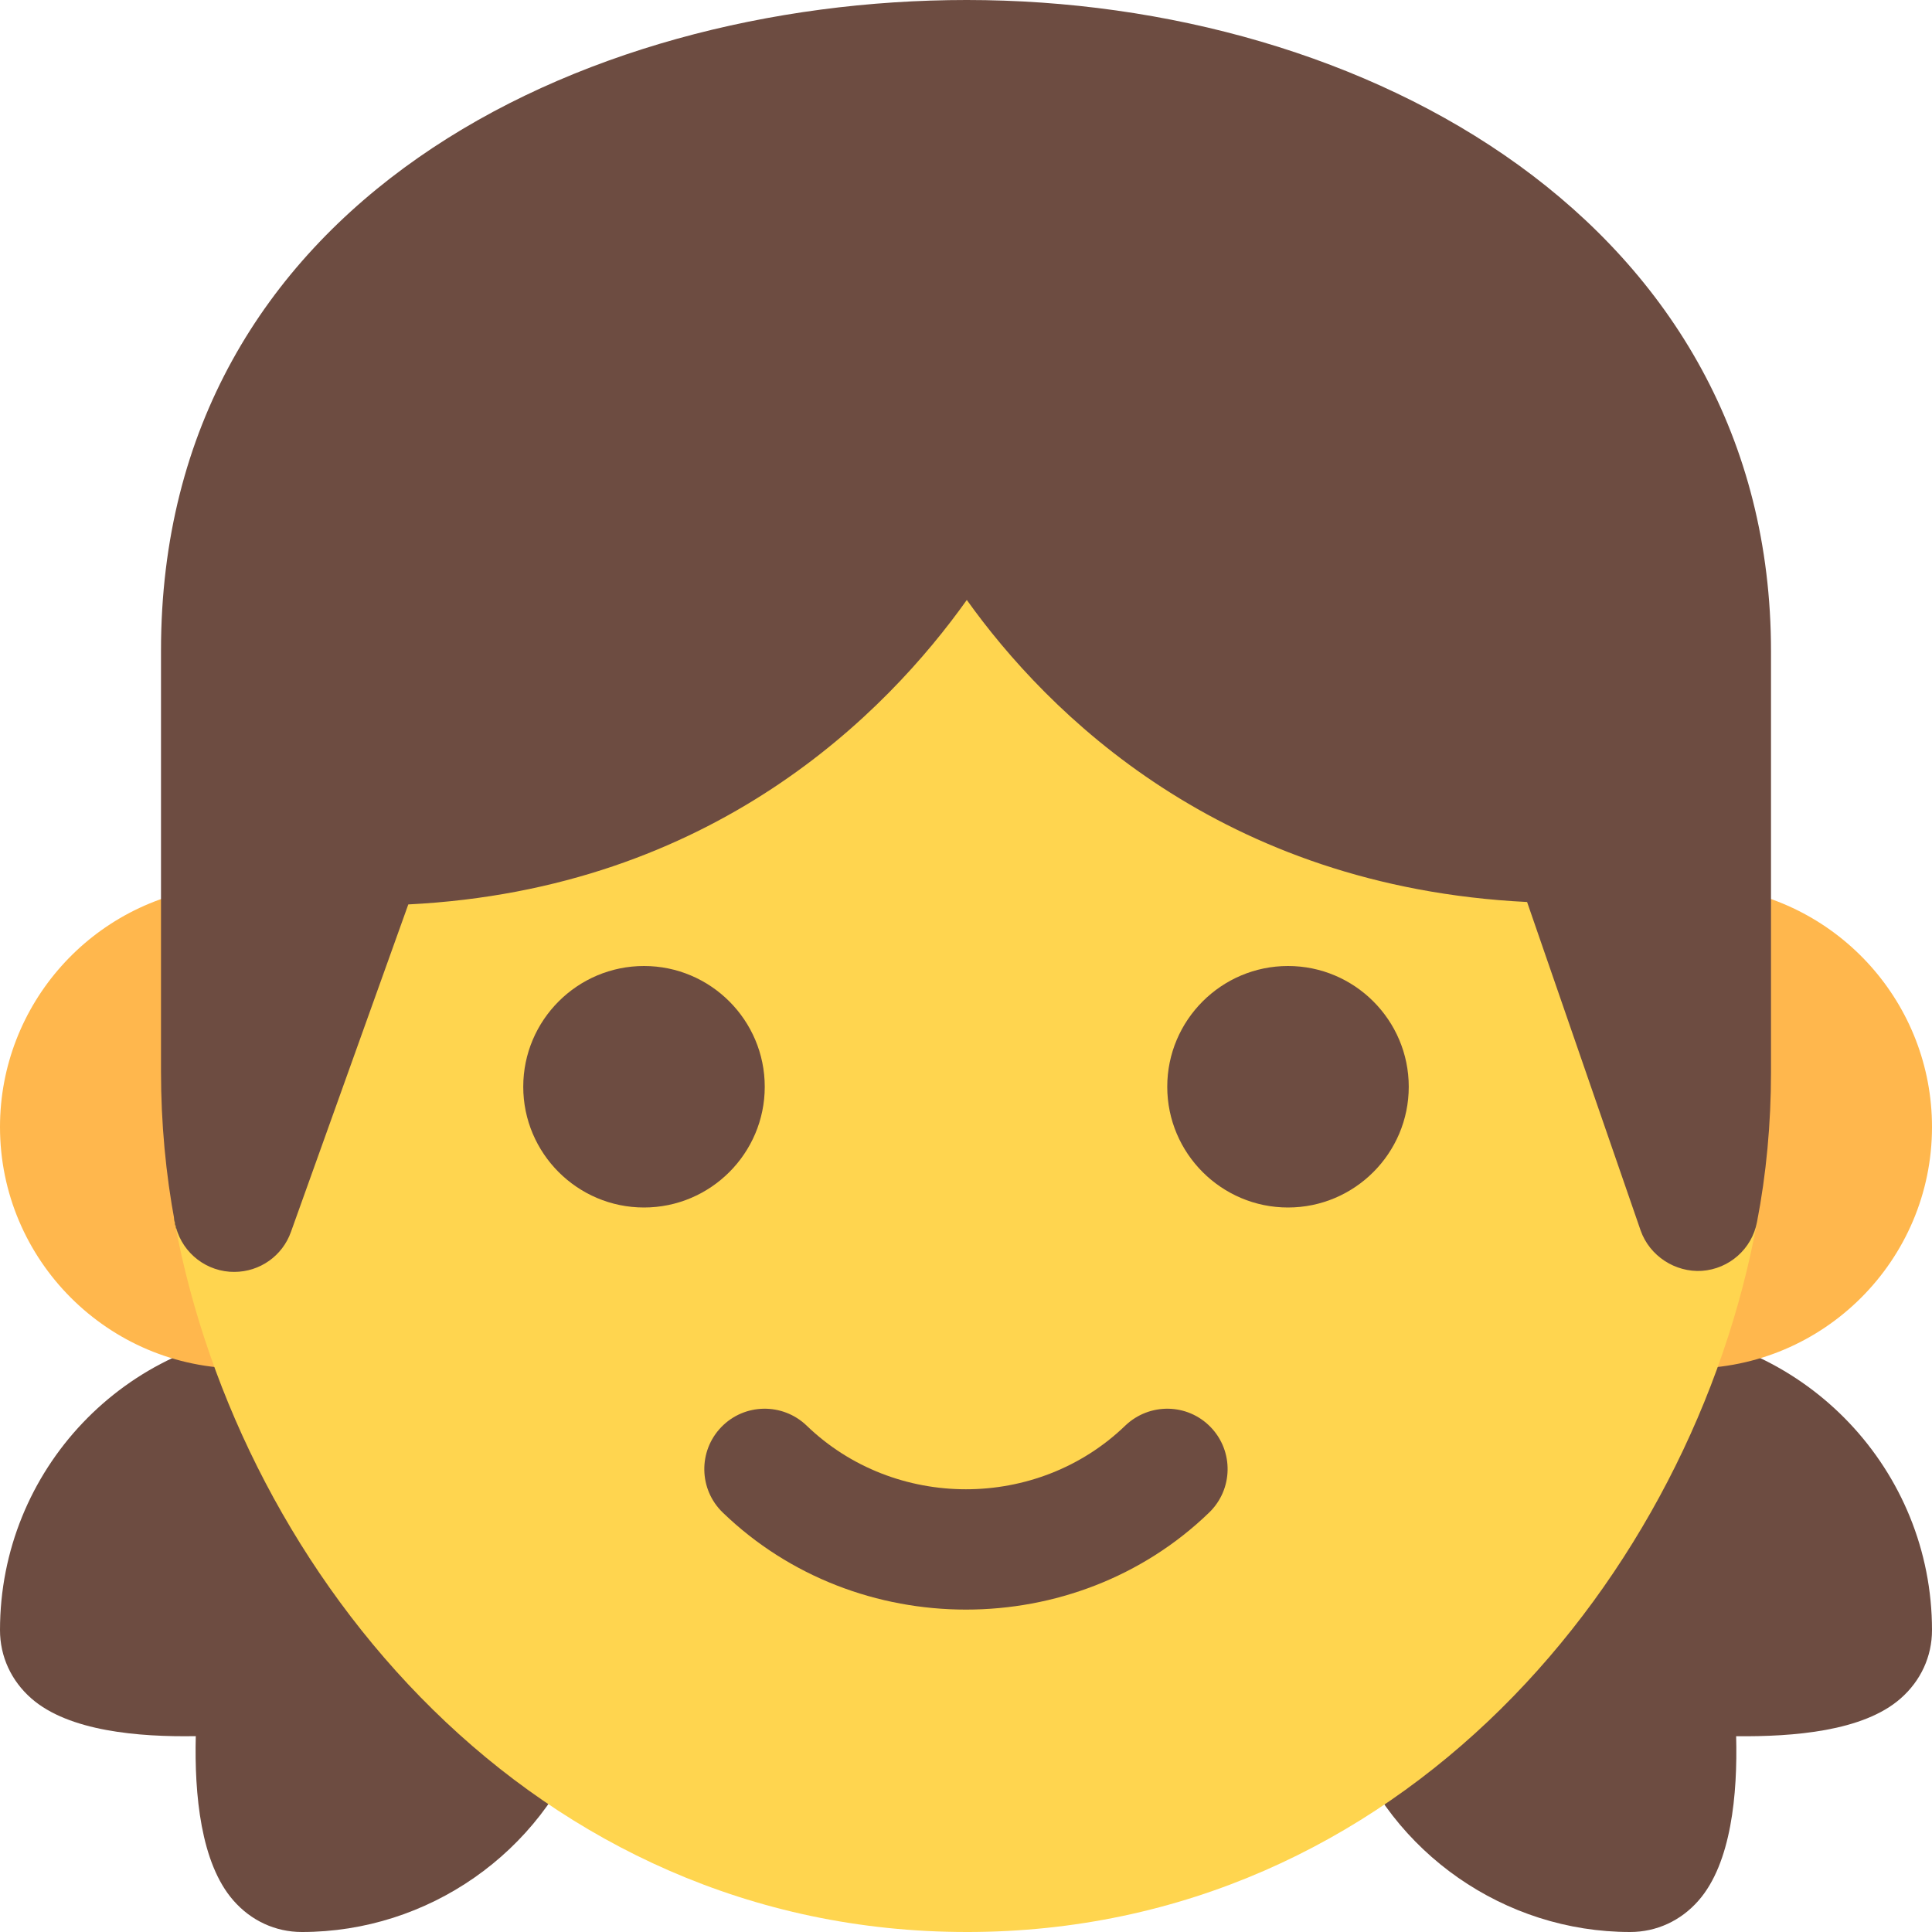 <svg id="color" enable-background="new 0 0 24 24" height="512" viewBox="0 0 24 24" width="512" xmlns="http://www.w3.org/2000/svg"><path d="m20.25 24c-1.558 0-2.966-.981-3.504-2.441-.087-.236-.05-.5.1-.703l2.97-4.04c.149-.204.373-.327.647-.305 1.983.113 3.537 1.756 3.537 3.739 0 .327-.139.63-.392.851-.464.406-1.327.474-2.041.467.019.718-.06 1.577-.467 2.041-.22.252-.523.391-.85.391z" fill="#6d4c41"/><path d="m3.75 24c-.327 0-.63-.139-.851-.392-.407-.464-.485-1.323-.467-2.041-.712.012-1.576-.061-2.041-.467-.252-.22-.391-.523-.391-.85 0-1.99 1.556-3.629 3.542-3.729.246-.021.491.101.641.303l2.979 4.021c.15.202.188.467.102.703-.535 1.467-1.948 2.452-3.514 2.452z" fill="#6d4c41"/><path d="m3 17c-1.654 0-3-1.346-3-3 0-1.525 1.146-2.81 2.664-2.985.404-.036.784.247.831.659.048.411-.247.783-.659.831-.762.088-.663 2.995.164 2.995.408-.056.838.229.895.639s-.181.787-.591.845c-.107.014-.198.016-.304.016z" fill="#ffb74d"/><path d="m21 17c-.106 0-.197-.002-.304-.017-.41-.058-.696-.437-.64-.847.058-.409.435-.698.847-.64h.005c.922 0 1.018-2.904.256-2.992-.412-.048-.707-.42-.659-.831.047-.412.427-.697.831-.659 1.518.176 2.664 1.461 2.664 2.986 0 1.654-1.346 3-3 3z" fill="#ffb74d"/><path d="m2.91 15.805c-.414 0-.75-.331-.75-.745v-.01c0-.414.336-.75.75-.75s.75.336.75.75-.336.755-.75.755z"/><path d="m12.01 24c-5.382 0-9.022-4.429-9.837-8.803-.009-.046-.013-.092-.013-.137 0-.086.015-.182.044-.263l1.63-4.55c.106-.298.39-.497.706-.497 4.917 0 6.767-4.016 6.785-4.056.12-.271.389-.444.685-.444.297 0 .564.175.686.445.073.162 1.883 4.024 6.814 4.024.319 0 .604.203.709.505l1.58 4.57c.042.122.052.253.029.379-.798 4.387-4.426 8.827-9.818 8.827z" fill="#ffd54f"/><g fill="#6d4c41"><path d="m12 19.995c-1.094 0-2.188-.401-3.021-1.205-.299-.288-.307-.763-.02-1.061.289-.3.764-.305 1.061-.02 1.092 1.055 2.867 1.055 3.959 0 .299-.285.772-.28 1.061.02.287.298.279.772-.02 1.061-.832.804-1.926 1.205-3.02 1.205z"/><path d="m2.91 15.8c-.02 0-.039-.001-.059-.002-.337-.026-.615-.275-.678-.607-.114-.606-.173-1.239-.173-1.881v-5.23c0-5.552 5.188-8.08 10.01-8.08 4.965 0 9.99 2.778 9.99 8.09v5.23c0 .64-.059 1.267-.174 1.862-.064.333-.345.581-.684.605-.33.021-.65-.183-.762-.503l-1.41-4.079c-3.813-.188-5.965-2.361-6.96-3.752-.995 1.398-3.147 3.593-6.938 3.782l-1.457 4.066c-.106.302-.39.499-.705.499z"/><path d="m8 15c-.827 0-1.5-.673-1.5-1.5s.673-1.5 1.5-1.5 1.5.673 1.5 1.5-.673 1.5-1.5 1.5z"/><path d="m16 15c-.827 0-1.5-.673-1.5-1.5s.673-1.5 1.5-1.5 1.5.673 1.5 1.5-.673 1.5-1.5 1.5z"/></g></svg>
